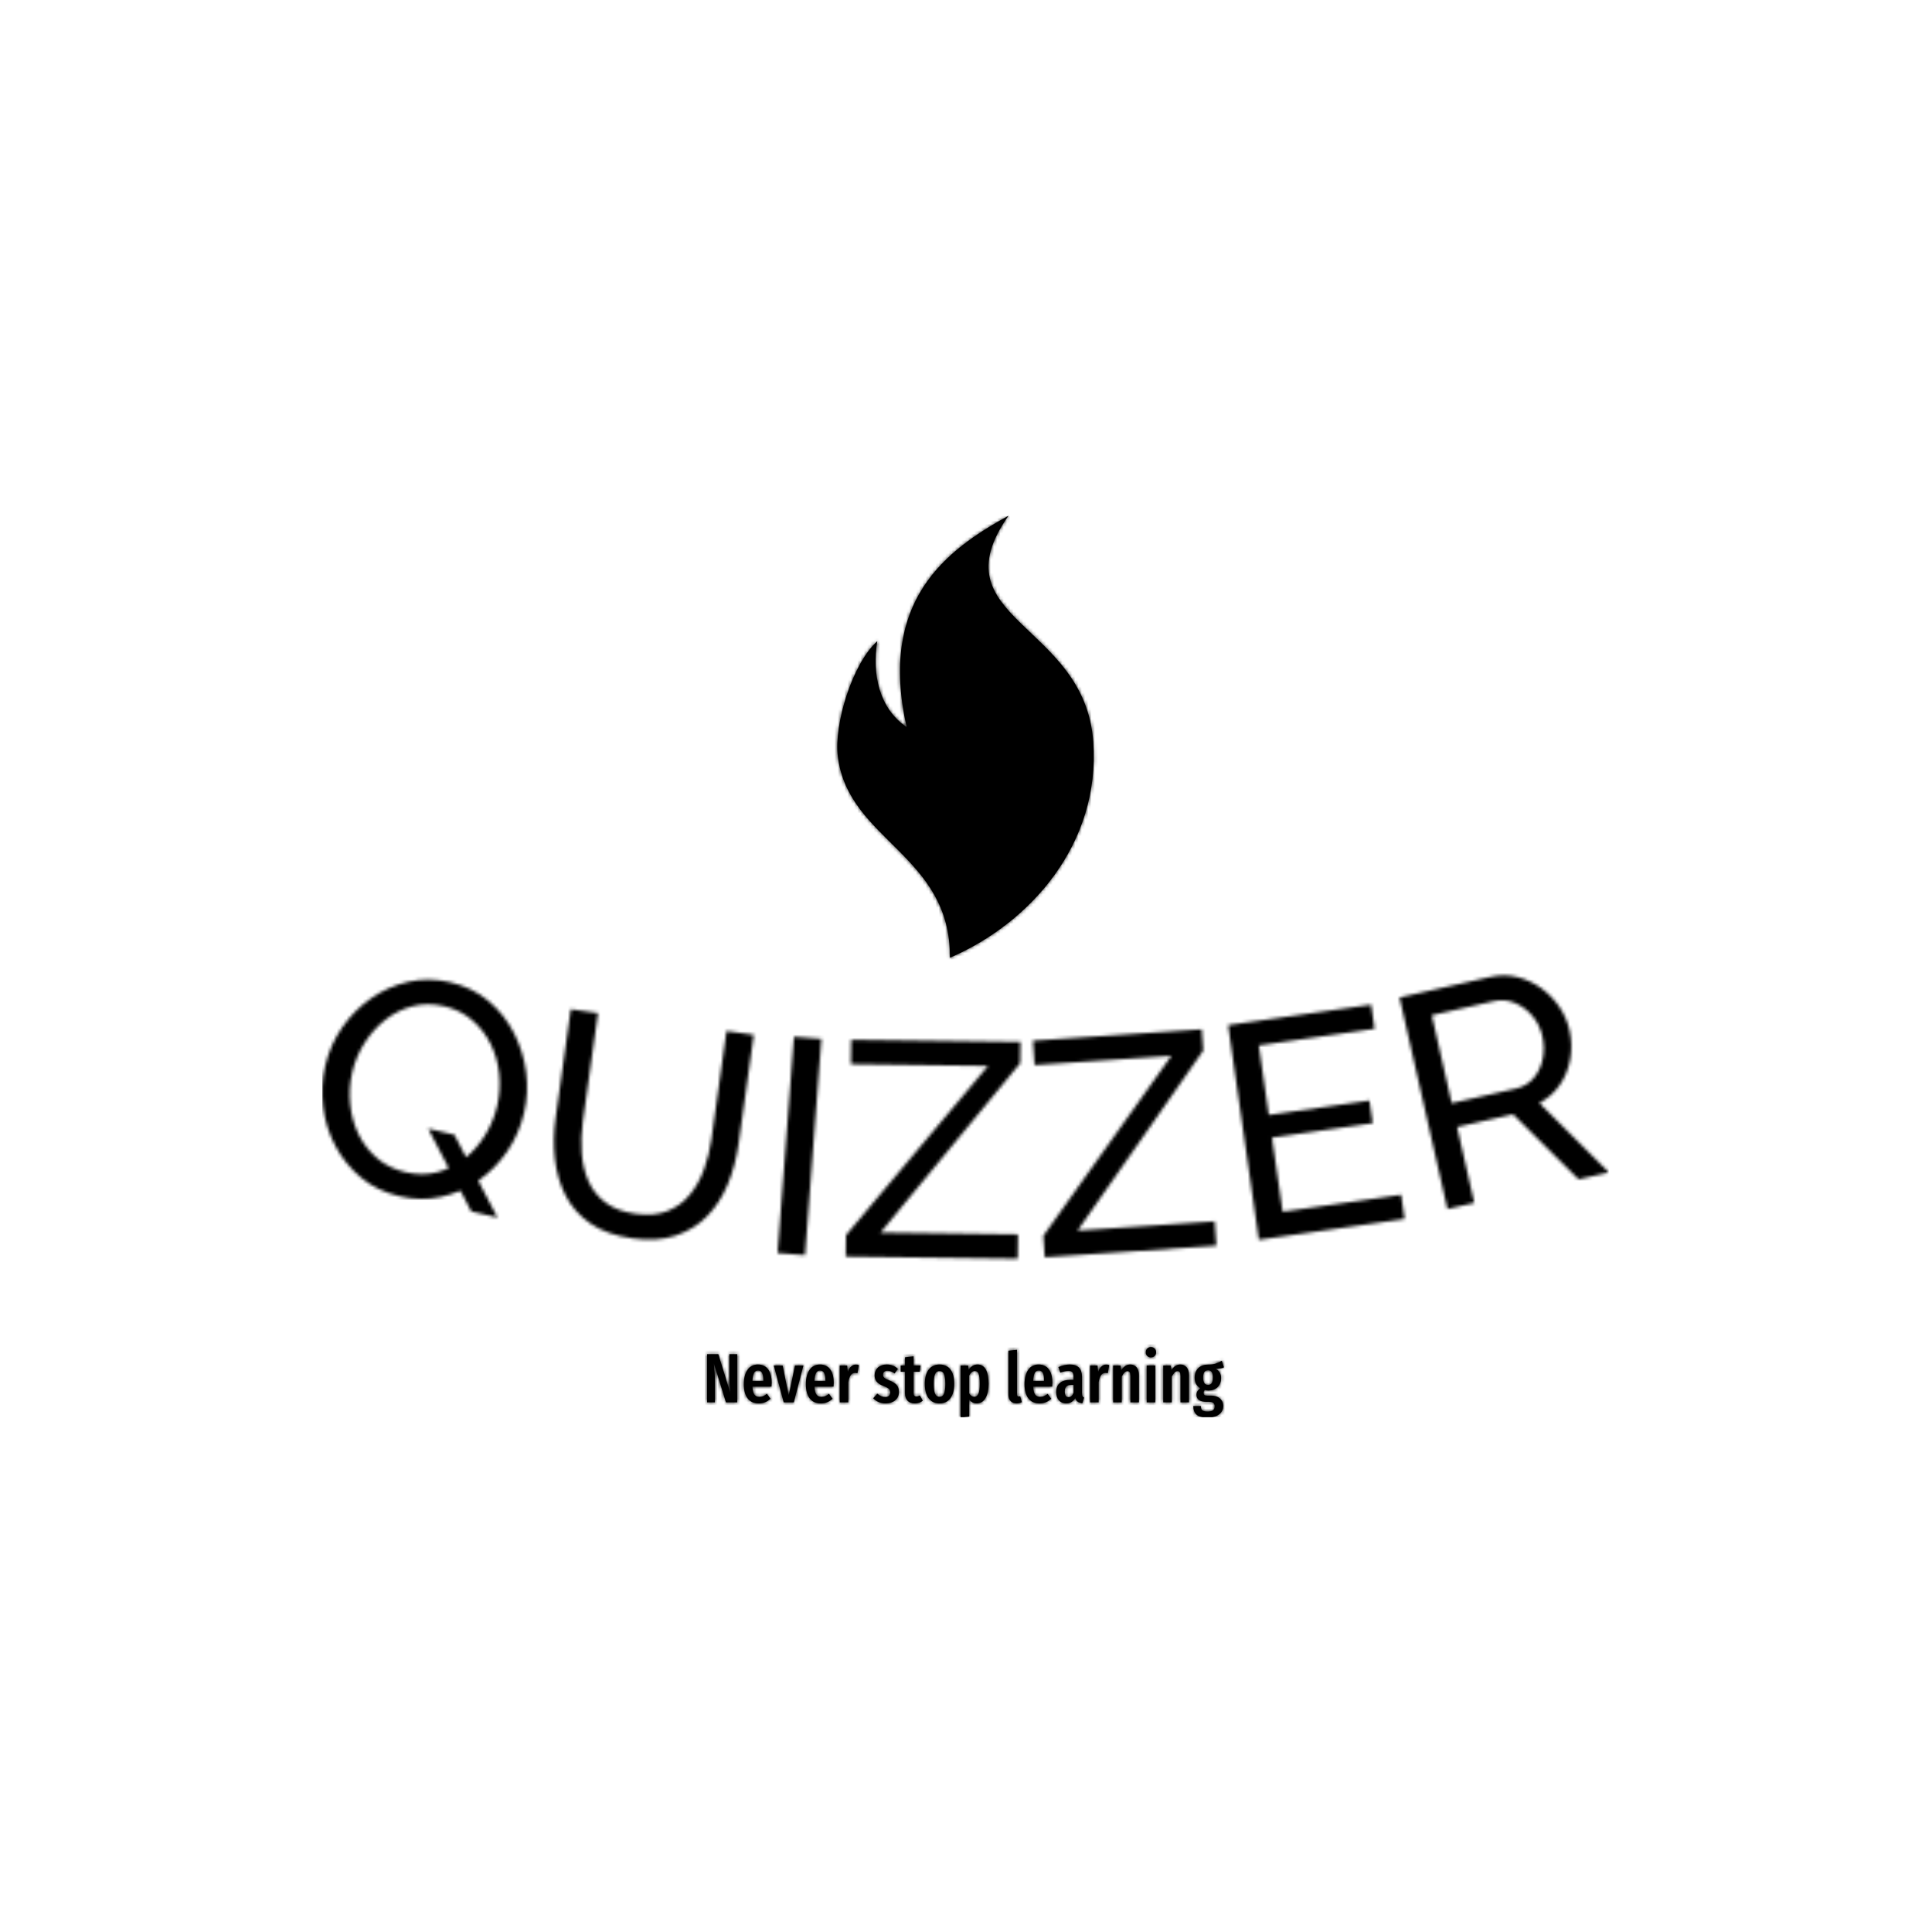 <svg xmlns="http://www.w3.org/2000/svg" version="1.1" xmlns:xlink="http://www.w3.org/1999/xlink" xmlns:svgjs="http://svgjs.dev/svgjs" width="1500" height="1500" viewBox="0 0 1500 1500"><rect width="1500" height="1500" fill="#ffffff"></rect><g transform="matrix(0.667,0,0,0.667,249.394,400.604)"><svg viewBox="0 0 396 277" data-background-color="#191552" preserveAspectRatio="xMidYMid meet" height="1049" width="1500" xmlns="http://www.w3.org/2000/svg" xmlns:xlink="http://www.w3.org/1999/xlink"><g id="tight-bounds" transform="matrix(1,0,0,1,0.24,-0.107)"><svg viewBox="0 0 395.52 277.215" height="277.215" width="395.52"><g><svg viewBox="0 0 395.52 277.215" height="277.215" width="395.52"><g transform="matrix(1,0,0,1,0,141.322)"><svg viewBox="0 0 395.52 135.893" height="135.893" width="395.52"><g id="textblocktransform"><svg viewBox="0 0 395.52 135.893" height="135.893" width="395.52" id="textblock"><g><svg viewBox="0 0 395.52 87.098" height="87.098" width="395.52"><g transform="matrix(1,0,0,1,0,0)"><svg width="395.52" viewBox="2.462 -18.889 209.816 46.204" height="87.098" data-palette-color="url(#b85d114a-28e9-41d4-8b08-378e18d685e4)"></svg></g></svg></g><g transform="matrix(1,0,0,1,118.32,114.243)"><svg viewBox="0 0 158.88 21.65" height="21.65" width="158.88"><g transform="matrix(1,0,0,1,0,0)"><svg width="158.88" viewBox="3 -39.65 370.56 50.5" height="21.65" data-palette-color="#6ee2f5"><path d="M24.6-34.55L24.6 0 16.5 0 7.75-28.3Q8.15-24.7 8.38-21.68 8.6-18.65 8.6-14.5L8.6-14.5 8.6 0 3 0 3-34.55 11.05-34.55 19.8-6.25Q19.5-8.05 19.23-11.35 18.95-14.65 18.95-18.05L18.95-18.05 18.95-34.55 24.6-34.55ZM49.3-13.85Q49.3-13.4 49.15-11.3L49.15-11.3 35.5-11.3Q35.7-7.2 36.92-5.58 38.15-3.95 40.4-3.95L40.4-3.95Q41.95-3.95 43.2-4.48 44.45-5 45.9-6.15L45.9-6.15 48.45-2.65Q44.95 0.75 40.05 0.75L40.05 0.75Q34.85 0.75 32.07-2.85 29.3-6.45 29.3-13L29.3-13Q29.3-19.55 31.95-23.35 34.6-27.15 39.45-27.15L39.45-27.15Q44.1-27.15 46.7-23.78 49.3-20.4 49.3-13.85L49.3-13.85ZM43.3-15.3L43.3-15.65Q43.3-19.4 42.4-21.13 41.5-22.85 39.5-22.85L39.5-22.85Q37.65-22.85 36.67-21.18 35.7-19.5 35.5-15.3L35.5-15.3 43.3-15.3ZM66-26.45L72.05-26.45 65.15 0 57.9 0 50.8-26.45 57.15-26.45 61.5-4.95 66-26.45ZM93.79-13.85Q93.79-13.4 93.64-11.3L93.64-11.3 79.99-11.3Q80.19-7.2 81.42-5.58 82.64-3.95 84.89-3.95L84.89-3.95Q86.44-3.95 87.69-4.48 88.94-5 90.39-6.15L90.39-6.15 92.94-2.65Q89.44 0.75 84.54 0.75L84.54 0.75Q79.34 0.75 76.57-2.85 73.79-6.45 73.79-13L73.79-13Q73.79-19.55 76.44-23.35 79.09-27.15 83.94-27.15L83.94-27.15Q88.59-27.15 91.19-23.78 93.79-20.4 93.79-13.85L93.79-13.85ZM87.79-15.3L87.79-15.65Q87.79-19.4 86.89-21.13 85.99-22.85 83.99-22.85L83.99-22.85Q82.14-22.85 81.17-21.18 80.19-19.5 79.99-15.3L79.99-15.3 87.79-15.3ZM109.74-27.1Q110.89-27.1 111.79-26.75L111.79-26.75 110.79-20.85Q109.79-21.1 108.94-21.1L108.94-21.1Q107.04-21.1 105.94-19.45 104.84-17.8 104.24-14.55L104.24-14.55 104.24 0 98.09 0 98.09-26.45 103.44-26.45 103.89-21.85Q105.74-27.1 109.74-27.1L109.74-27.1ZM131.84-27.15Q136.54-27.15 139.79-24.05L139.79-24.05 137.44-20.7Q136.04-21.7 134.79-22.2 133.54-22.7 132.24-22.7L132.24-22.7Q130.79-22.7 129.96-21.93 129.14-21.15 129.14-19.8L129.14-19.8Q129.14-18.45 130.06-17.63 130.99-16.8 133.79-15.7L133.79-15.7Q137.24-14.35 138.89-12.5 140.54-10.65 140.54-7.55L140.54-7.55Q140.54-3.7 137.84-1.48 135.14 0.75 130.99 0.75L130.99 0.75Q128.29 0.75 126.01-0.23 123.74-1.2 122.04-2.95L122.04-2.95 125.04-6.25Q127.84-3.8 130.74-3.8L130.74-3.8Q132.39-3.8 133.34-4.67 134.29-5.55 134.29-7.1L134.29-7.1Q134.29-8.25 133.89-8.97 133.49-9.7 132.49-10.33 131.49-10.95 129.49-11.7L129.49-11.7Q126.04-13.05 124.56-14.85 123.09-16.65 123.09-19.45L123.09-19.45Q123.09-22.8 125.46-24.98 127.84-27.15 131.84-27.15L131.84-27.15ZM155.53-5L157.68-1.2Q155.23 0.75 151.93 0.75L151.93 0.75Q148.48 0.75 146.68-1.23 144.88-3.2 144.88-6.6L144.88-6.6 144.88-22 141.78-22 141.78-26.45 144.88-26.45 144.88-32.3 151.03-33.05 151.03-26.45 156.03-26.45 155.43-22 151.03-22 151.03-6.6Q151.03-4.2 153.08-4.2L153.08-4.2Q153.73-4.2 154.23-4.38 154.73-4.55 155.53-5L155.53-5ZM169.63-27.15Q174.63-27.15 177.41-23.65 180.18-20.15 180.18-13.25L180.18-13.25Q180.18-6.65 177.38-2.95 174.58 0.75 169.63 0.75L169.63 0.75Q164.68 0.75 161.88-2.88 159.08-6.5 159.08-13.25L159.08-13.25Q159.08-19.95 161.88-23.55 164.68-27.15 169.63-27.15L169.63-27.15ZM169.63-22.5Q167.48-22.5 166.48-20.38 165.48-18.25 165.48-13.25L165.48-13.25Q165.48-8.2 166.48-6.08 167.48-3.95 169.63-3.95L169.63-3.95Q171.78-3.95 172.78-6.08 173.78-8.2 173.78-13.25L173.78-13.25Q173.78-18.3 172.78-20.4 171.78-22.5 169.63-22.5L169.63-22.5ZM196.93-27.15Q200.83-27.15 202.83-23.58 204.83-20 204.83-13.3L204.83-13.3Q204.83-6.8 202.55-3.03 200.28 0.75 196.23 0.75L196.23 0.75Q193.03 0.75 190.88-2.1L190.88-2.1 190.88 10.15 184.73 10.85 184.73-26.45 190.18-26.45 190.43-23.25Q191.73-25.25 193.33-26.2 194.93-27.15 196.93-27.15L196.93-27.15ZM194.58-3.95Q196.48-3.95 197.48-6.13 198.48-8.3 198.48-13.25L198.48-13.25Q198.48-18.45 197.63-20.5 196.78-22.55 194.98-22.55L194.98-22.55Q192.68-22.55 190.88-19.25L190.88-19.25 190.88-6.45Q192.48-3.95 194.58-3.95L194.58-3.95ZM224.87 0.75Q222.17 0.75 220.6-0.93 219.02-2.6 219.02-5.4L219.02-5.4 219.02-37.05 225.17-37.7 225.17-5.65Q225.17-5 225.47-4.6 225.77-4.2 226.37-4.2L226.37-4.2Q226.72-4.2 227.05-4.3 227.37-4.4 227.47-4.4L227.47-4.4 228.67-0.2Q226.97 0.75 224.87 0.75L224.87 0.75ZM250.57-13.85Q250.57-13.4 250.42-11.3L250.42-11.3 236.77-11.3Q236.97-7.2 238.2-5.58 239.42-3.95 241.67-3.95L241.67-3.95Q243.22-3.95 244.47-4.48 245.72-5 247.17-6.15L247.17-6.15 249.72-2.65Q246.22 0.75 241.32 0.75L241.32 0.75Q236.12 0.75 233.35-2.85 230.57-6.45 230.57-13L230.57-13Q230.57-19.55 233.22-23.35 235.87-27.15 240.72-27.15L240.72-27.15Q245.37-27.15 247.97-23.78 250.57-20.4 250.57-13.85L250.57-13.85ZM244.57-15.3L244.57-15.65Q244.57-19.4 243.67-21.13 242.77-22.85 240.77-22.85L240.77-22.85Q238.92-22.85 237.95-21.18 236.97-19.5 236.77-15.3L236.77-15.3 244.57-15.3ZM271.77-6.4Q271.77-5.1 272.12-4.48 272.47-3.85 273.27-3.45L273.27-3.45 272.02 0.65Q269.97 0.4 268.74-0.45 267.52-1.3 266.92-3.05L266.92-3.05Q264.62 0.75 260.47 0.75L260.47 0.75Q257.17 0.75 255.22-1.48 253.27-3.7 253.27-7.4L253.27-7.4Q253.27-11.7 255.94-13.95 258.62-16.2 263.72-16.2L263.72-16.2 265.77-16.2 265.77-18.05Q265.77-20.55 264.89-21.58 264.02-22.6 262.07-22.6L262.07-22.6Q259.72-22.6 256.22-21.3L256.22-21.3 254.82-25.3Q256.82-26.2 258.97-26.68 261.12-27.15 263.07-27.15L263.07-27.15Q271.77-27.15 271.77-18.35L271.77-18.35 271.77-6.4ZM262.12-3.7Q264.52-3.7 265.77-7L265.77-7 265.77-12.55 264.32-12.55Q261.77-12.55 260.59-11.4 259.42-10.25 259.42-7.85L259.42-7.85Q259.42-5.8 260.12-4.75 260.82-3.7 262.12-3.7L262.12-3.7ZM289.22-27.1Q290.37-27.1 291.27-26.75L291.27-26.75 290.27-20.85Q289.27-21.1 288.42-21.1L288.42-21.1Q286.52-21.1 285.42-19.45 284.32-17.8 283.72-14.55L283.72-14.55 283.72 0 277.57 0 277.57-26.45 282.92-26.45 283.37-21.85Q285.22-27.1 289.22-27.1L289.22-27.1ZM306.46-27.15Q309.31-27.15 310.96-25.1 312.61-23.05 312.61-19.6L312.61-19.6 312.61 0 306.46 0 306.46-18.9Q306.46-20.8 305.94-21.63 305.41-22.45 304.41-22.45L304.41-22.45Q302.31-22.45 300.26-18.5L300.26-18.5 300.26 0 294.11 0 294.11-26.45 299.46-26.45 299.91-23Q301.26-25.1 302.79-26.13 304.31-27.15 306.46-27.15L306.46-27.15ZM318.16-26.45L324.31-26.45 324.31 0 318.16 0 318.16-26.45ZM321.21-39.65Q322.86-39.65 323.89-38.6 324.91-37.55 324.91-35.9L324.91-35.9Q324.91-34.3 323.89-33.25 322.86-32.2 321.21-32.2L321.21-32.2Q319.56-32.2 318.54-33.25 317.51-34.3 317.51-35.9L317.51-35.9Q317.51-37.55 318.54-38.6 319.56-39.65 321.21-39.65L321.21-39.65ZM342.36-27.15Q345.21-27.15 346.86-25.1 348.51-23.05 348.51-19.6L348.51-19.6 348.51 0 342.36 0 342.36-18.9Q342.36-20.8 341.83-21.63 341.31-22.45 340.31-22.45L340.31-22.45Q338.21-22.45 336.16-18.5L336.16-18.5 336.16 0 330.01 0 330.01-26.45 335.36-26.45 335.81-23Q337.16-25.1 338.68-26.13 340.21-27.15 342.36-27.15L342.36-27.15ZM372.01-29.85L373.56-25.1Q372.51-24.6 371.03-24.4 369.56-24.2 367.36-24.2L367.36-24.2Q369.46-23.2 370.48-21.53 371.51-19.85 371.51-17.4L371.51-17.4Q371.51-13.4 369.06-10.95 366.61-8.5 362.41-8.5L362.41-8.5Q361.16-8.5 359.86-8.9L359.86-8.9Q358.96-8.15 358.96-6.85L358.96-6.85Q358.96-5.85 359.51-5.35 360.06-4.85 361.56-4.85L361.56-4.85 364.36-4.85Q368.36-4.85 370.71-2.78 373.06-0.7 373.06 2.5L373.06 2.5Q373.06 6.3 370.13 8.58 367.21 10.85 361.81 10.85L361.81 10.85Q356.11 10.85 353.83 8.75 351.56 6.65 351.56 2.6L351.56 2.6 357.01 2.6Q357.01 4.75 358.01 5.65 359.01 6.55 361.86 6.55L361.86 6.55Q364.61 6.55 365.76 5.6 366.91 4.65 366.91 2.9L366.91 2.9Q366.91 1.2 365.96 0.4 365.01-0.4 363.01-0.4L363.01-0.4 361.11-0.4Q357.31-0.4 355.56-1.75 353.81-3.1 353.81-5.45L353.81-5.45Q353.81-6.8 354.53-8.03 355.26-9.25 356.51-10.2L356.51-10.2Q354.46-11.5 353.51-13.3 352.56-15.1 352.56-17.7L352.56-17.7Q352.56-22.05 355.16-24.58 357.76-27.1 362.16-27.1L362.16-27.1Q365.41-27.1 367.53-27.8 369.66-28.5 372.01-29.85L372.01-29.85ZM362.16-23Q360.41-23 359.51-21.75 358.61-20.5 358.61-17.8L358.61-17.8Q358.61-15.25 359.51-13.88 360.41-12.5 362.11-12.5L362.11-12.5Q363.86-12.5 364.71-13.73 365.56-14.95 365.56-17.85L365.56-17.85Q365.56-20.55 364.73-21.78 363.91-23 362.16-23L362.16-23Z" opacity="1" transform="matrix(1,0,0,1,0,0)" fill="#000000" class="slogan-text-1" data-fill-palette-color="secondary" id="text-1"></path></svg></g></svg></g></svg></g></svg></g><g transform="matrix(1,0,0,1,158.338,0)"><svg viewBox="0 0 78.843 135.893" height="135.893" width="78.843"><g><svg xmlns="http://www.w3.org/2000/svg" xmlns:xlink="http://www.w3.org/1999/xlink" version="1.1" x="0" y="0" viewBox="21.679 1 56.858 98" enable-background="new 0 0 100 100" xml:space="preserve" height="135.893" width="78.843" class="icon-icon-0" data-fill-palette-color="accent" id="icon-0"><g fill="#6ee2f5" data-fill-palette-color="accent"><path fill-rule="evenodd" clip-rule="evenodd" d="M30.545 28.822c-1.165 7.217 0.33 14.85 6.5 19.041C30.758 19.81 45.756 8.664 59.646 1c-16.18 23.046 16.896 23.644 18.777 50.13C80.028 73.71 64.507 91.317 46.639 99c0.206-22.825-22.55-25.933-24.838-44.603C20.905 47.094 25.062 33.766 30.545 28.822z" fill="#000000" data-fill-palette-color="accent"></path></g></svg></g></svg></g><g></g></svg></g><defs></defs><mask id="87e7210b-c05c-4d47-8bc7-6e4768e07143"><g id="SvgjsG1429"><svg viewBox="0 0 395.52 277.215" height="277.215" width="395.52"><g><svg viewBox="0 0 395.52 277.215" height="277.215" width="395.52"><g transform="matrix(1,0,0,1,0,141.322)"><svg viewBox="0 0 395.52 135.893" height="135.893" width="395.52"><g id="SvgjsG1428"><svg viewBox="0 0 395.52 135.893" height="135.893" width="395.52" id="SvgjsSvg1427"><g><svg viewBox="0 0 395.52 87.098" height="87.098" width="395.52"><g transform="matrix(1,0,0,1,0,0)"><svg width="395.52" viewBox="2.462 -18.889 209.816 46.204" height="87.098" data-palette-color="url(#b85d114a-28e9-41d4-8b08-378e18d685e4)"><path d="M15.084 17.123v0c-2.428-0.566-4.514-1.573-6.257-3.02-1.737-1.446-3.134-3.161-4.19-5.146-1.057-1.985-1.728-4.11-2.015-6.375-0.293-2.266-0.183-4.499 0.331-6.7v0c0.536-2.298 1.46-4.393 2.77-6.285 1.311-1.892 2.894-3.484 4.749-4.776 1.847-1.287 3.869-2.178 6.066-2.672 2.196-0.494 4.46-0.469 6.79 0.075v0c2.422 0.565 4.503 1.577 6.243 3.037 1.739 1.467 3.123 3.207 4.153 5.22 1.03 2.013 1.693 4.143 1.991 6.39 0.289 2.251 0.181 4.461-0.325 6.629v0c-0.536 2.298-1.45 4.396-2.741 6.292-1.298 1.895-2.871 3.489-4.72 4.783-1.854 1.286-3.877 2.166-6.068 2.64-2.193 0.481-4.452 0.45-6.777-0.092zM16.051 13.2v0c1.844 0.43 3.583 0.428 5.217-0.004 1.636-0.44 3.114-1.187 4.435-2.241 1.321-1.054 2.436-2.328 3.346-3.82 0.909-1.492 1.557-3.063 1.941-4.713v0c0.407-1.746 0.519-3.504 0.336-5.271-0.185-1.761-0.656-3.394-1.414-4.899-0.756-1.511-1.769-2.805-3.037-3.882-1.261-1.081-2.764-1.826-4.511-2.233v0c-1.844-0.43-3.584-0.425-5.22 0.015-1.635 0.433-3.113 1.18-4.435 2.241-1.321 1.054-2.443 2.316-3.368 3.784-0.926 1.475-1.585 3.053-1.977 4.734v0c-0.407 1.746-0.515 3.501-0.324 5.264 0.183 1.768 0.644 3.402 1.382 4.902 0.745 1.502 1.758 2.796 3.038 3.882 1.282 1.079 2.812 1.827 4.591 2.241zM26.779 19.595l-7.027-13.5 4.265 0.995 7.027 13.5zM53.028 23.985v0c-2.8-0.391-5.086-1.205-6.858-2.441-1.766-1.236-3.111-2.763-4.036-4.582-0.917-1.824-1.492-3.826-1.726-6.006-0.229-2.172-0.187-4.378 0.126-6.616v0l2.471-17.709 4.437 0.619-2.471 17.709c-0.239 1.71-0.3 3.401-0.183 5.073 0.116 1.679 0.48 3.214 1.094 4.606 0.607 1.391 1.534 2.56 2.781 3.508 1.242 0.941 2.866 1.551 4.874 1.831v0c2.034 0.284 3.781 0.134 5.243-0.45 1.455-0.585 2.665-1.469 3.631-2.653 0.974-1.19 1.745-2.567 2.313-4.13 0.568-1.563 0.969-3.183 1.204-4.86v0l2.471-17.709 4.447 0.621-2.471 17.708c-0.33 2.364-0.914 4.571-1.753 6.622-0.844 2.043-1.969 3.788-3.375 5.233-1.407 1.446-3.123 2.506-5.149 3.179-2.019 0.674-4.376 0.823-7.07 0.447zM81.199 26.722l-4.477-0.339 2.67-35.259 4.477 0.339zM87.832 26.959l0.044-3.49 23.162-27.598-22.358-0.284 0.05-3.98 27.588 0.35-0.044 3.48-22.762 27.614 22.408 0.284-0.05 3.979zM120.285 27.066l-0.235-3.482 20.883-29.361-22.309 1.504-0.268-3.971 27.527-1.855 0.234 3.472-20.483 29.344 22.36-1.507 0.267 3.971zM159.072 19.648l19.323-2.765 0.564 3.94-23.768 3.401-5.01-35.003 23.323-3.338 0.564 3.94-18.878 2.702 1.624 11.344 16.412-2.349 0.529 3.692-16.413 2.349zM190.324 18.208l-4.379 0.992-7.808-34.488 14.766-3.343c1.521-0.344 2.988-0.345 4.398-0.001 1.404 0.345 2.694 0.938 3.869 1.78 1.181 0.84 2.181 1.858 2.998 3.053 0.81 1.191 1.368 2.465 1.676 3.824v0c0.359 1.587 0.402 3.163 0.127 4.729-0.276 1.559-0.843 2.963-1.702 4.21-0.858 1.254-1.971 2.237-3.341 2.95v0l11.35 11.324-4.954 1.121-10.676-10.604-9.129 2.067zM183.395-12.397l3.246 14.337 10.435-2.363c1.203-0.272 2.174-0.844 2.914-1.715 0.741-0.865 1.237-1.903 1.488-3.116 0.252-1.212 0.234-2.452-0.053-3.72v0c-0.293-1.294-0.855-2.418-1.685-3.371-0.823-0.948-1.78-1.641-2.87-2.078-1.084-0.438-2.191-0.529-3.322-0.273v0z" opacity="1" transform="matrix(1,0,0,1,0,0)" fill="white" class="wordmark-text-0" id="SvgjsPath1426"></path></svg></g></svg></g><g transform="matrix(1,0,0,1,118.32,114.243)"><svg viewBox="0 0 158.88 21.65" height="21.65" width="158.88"><g transform="matrix(1,0,0,1,0,0)"><svg width="158.88" viewBox="3 -39.65 370.56 50.5" height="21.65" data-palette-color="#6ee2f5"><path d="M24.6-34.55L24.6 0 16.5 0 7.75-28.3Q8.15-24.7 8.38-21.68 8.6-18.65 8.6-14.5L8.6-14.5 8.6 0 3 0 3-34.55 11.05-34.55 19.8-6.25Q19.5-8.05 19.23-11.35 18.95-14.65 18.95-18.05L18.95-18.05 18.95-34.55 24.6-34.55ZM49.3-13.85Q49.3-13.4 49.15-11.3L49.15-11.3 35.5-11.3Q35.7-7.2 36.92-5.58 38.15-3.95 40.4-3.95L40.4-3.95Q41.95-3.95 43.2-4.48 44.45-5 45.9-6.15L45.9-6.15 48.45-2.65Q44.95 0.75 40.05 0.75L40.05 0.75Q34.85 0.75 32.07-2.85 29.3-6.45 29.3-13L29.3-13Q29.3-19.55 31.95-23.35 34.6-27.15 39.45-27.15L39.45-27.15Q44.1-27.15 46.7-23.78 49.3-20.4 49.3-13.85L49.3-13.85ZM43.3-15.3L43.3-15.65Q43.3-19.4 42.4-21.13 41.5-22.85 39.5-22.85L39.5-22.85Q37.65-22.85 36.67-21.18 35.7-19.5 35.5-15.3L35.5-15.3 43.3-15.3ZM66-26.45L72.05-26.45 65.15 0 57.9 0 50.8-26.45 57.15-26.45 61.5-4.95 66-26.45ZM93.79-13.85Q93.79-13.4 93.64-11.3L93.64-11.3 79.99-11.3Q80.19-7.2 81.42-5.58 82.64-3.95 84.89-3.95L84.89-3.95Q86.44-3.95 87.69-4.48 88.94-5 90.39-6.15L90.39-6.15 92.94-2.65Q89.44 0.75 84.54 0.75L84.54 0.75Q79.34 0.75 76.57-2.85 73.79-6.45 73.79-13L73.79-13Q73.79-19.55 76.44-23.35 79.09-27.15 83.94-27.15L83.94-27.15Q88.59-27.15 91.19-23.78 93.79-20.4 93.79-13.85L93.79-13.85ZM87.79-15.3L87.79-15.65Q87.79-19.4 86.89-21.13 85.99-22.85 83.99-22.85L83.99-22.85Q82.14-22.85 81.17-21.18 80.19-19.5 79.99-15.3L79.99-15.3 87.79-15.3ZM109.74-27.1Q110.89-27.1 111.79-26.75L111.79-26.75 110.79-20.85Q109.79-21.1 108.94-21.1L108.94-21.1Q107.04-21.1 105.94-19.45 104.84-17.8 104.24-14.55L104.24-14.55 104.24 0 98.09 0 98.09-26.45 103.44-26.45 103.89-21.85Q105.74-27.1 109.74-27.1L109.74-27.1ZM131.84-27.15Q136.54-27.15 139.79-24.05L139.79-24.05 137.44-20.7Q136.04-21.7 134.79-22.2 133.54-22.7 132.24-22.7L132.24-22.7Q130.79-22.7 129.96-21.93 129.14-21.15 129.14-19.8L129.14-19.8Q129.14-18.45 130.06-17.63 130.99-16.8 133.79-15.7L133.79-15.7Q137.24-14.35 138.89-12.5 140.54-10.65 140.54-7.55L140.54-7.55Q140.54-3.7 137.84-1.48 135.14 0.75 130.99 0.75L130.99 0.75Q128.29 0.75 126.01-0.23 123.74-1.2 122.04-2.95L122.04-2.95 125.04-6.25Q127.84-3.8 130.74-3.8L130.74-3.8Q132.39-3.8 133.34-4.67 134.29-5.55 134.29-7.1L134.29-7.1Q134.29-8.25 133.89-8.97 133.49-9.7 132.49-10.33 131.49-10.95 129.49-11.7L129.49-11.7Q126.04-13.05 124.56-14.85 123.09-16.65 123.09-19.45L123.09-19.45Q123.09-22.8 125.46-24.98 127.84-27.15 131.84-27.15L131.84-27.15ZM155.53-5L157.68-1.2Q155.23 0.75 151.93 0.75L151.93 0.75Q148.48 0.75 146.68-1.23 144.88-3.2 144.88-6.6L144.88-6.6 144.88-22 141.78-22 141.78-26.45 144.88-26.45 144.88-32.3 151.03-33.05 151.03-26.45 156.03-26.45 155.43-22 151.03-22 151.03-6.6Q151.03-4.2 153.08-4.2L153.08-4.2Q153.73-4.2 154.23-4.38 154.73-4.55 155.53-5L155.53-5ZM169.63-27.15Q174.63-27.15 177.41-23.65 180.18-20.15 180.18-13.25L180.18-13.25Q180.18-6.65 177.38-2.95 174.58 0.75 169.63 0.75L169.63 0.75Q164.68 0.75 161.88-2.88 159.08-6.5 159.08-13.25L159.08-13.25Q159.08-19.95 161.88-23.55 164.68-27.15 169.63-27.15L169.63-27.15ZM169.63-22.5Q167.48-22.5 166.48-20.38 165.48-18.25 165.48-13.25L165.48-13.25Q165.48-8.2 166.48-6.08 167.48-3.95 169.63-3.95L169.63-3.95Q171.78-3.95 172.78-6.08 173.78-8.2 173.78-13.25L173.78-13.25Q173.78-18.3 172.78-20.4 171.78-22.5 169.63-22.5L169.63-22.5ZM196.93-27.15Q200.83-27.15 202.83-23.58 204.83-20 204.83-13.3L204.83-13.3Q204.83-6.8 202.55-3.03 200.28 0.75 196.23 0.75L196.23 0.75Q193.03 0.75 190.88-2.1L190.88-2.1 190.88 10.15 184.73 10.85 184.73-26.45 190.18-26.45 190.43-23.25Q191.73-25.25 193.33-26.2 194.93-27.15 196.93-27.15L196.93-27.15ZM194.58-3.95Q196.48-3.95 197.48-6.13 198.48-8.3 198.48-13.25L198.48-13.25Q198.48-18.45 197.63-20.5 196.78-22.55 194.98-22.55L194.98-22.55Q192.68-22.55 190.88-19.25L190.88-19.25 190.88-6.45Q192.48-3.95 194.58-3.95L194.58-3.95ZM224.87 0.75Q222.17 0.75 220.6-0.93 219.02-2.6 219.02-5.4L219.02-5.4 219.02-37.05 225.17-37.7 225.17-5.65Q225.17-5 225.47-4.6 225.77-4.2 226.37-4.2L226.37-4.2Q226.72-4.2 227.05-4.3 227.37-4.4 227.47-4.4L227.47-4.4 228.67-0.2Q226.97 0.75 224.87 0.75L224.87 0.75ZM250.57-13.85Q250.57-13.4 250.42-11.3L250.42-11.3 236.77-11.3Q236.97-7.2 238.2-5.58 239.42-3.95 241.67-3.95L241.67-3.95Q243.22-3.95 244.47-4.48 245.72-5 247.17-6.15L247.17-6.15 249.72-2.65Q246.22 0.75 241.32 0.75L241.32 0.75Q236.12 0.75 233.35-2.85 230.57-6.45 230.57-13L230.57-13Q230.57-19.55 233.22-23.35 235.87-27.15 240.72-27.15L240.72-27.15Q245.37-27.15 247.97-23.78 250.57-20.4 250.57-13.85L250.57-13.85ZM244.57-15.3L244.57-15.65Q244.57-19.4 243.67-21.13 242.77-22.85 240.77-22.85L240.77-22.85Q238.92-22.85 237.95-21.18 236.97-19.5 236.77-15.3L236.77-15.3 244.57-15.3ZM271.77-6.4Q271.77-5.1 272.12-4.48 272.47-3.85 273.27-3.45L273.27-3.45 272.02 0.65Q269.97 0.4 268.74-0.45 267.52-1.3 266.92-3.05L266.92-3.05Q264.62 0.75 260.47 0.75L260.47 0.75Q257.17 0.75 255.22-1.48 253.27-3.7 253.27-7.4L253.27-7.4Q253.27-11.7 255.94-13.95 258.62-16.2 263.72-16.2L263.72-16.2 265.77-16.2 265.77-18.05Q265.77-20.55 264.89-21.58 264.02-22.6 262.07-22.6L262.07-22.6Q259.72-22.6 256.22-21.3L256.22-21.3 254.82-25.3Q256.82-26.2 258.97-26.68 261.12-27.15 263.07-27.15L263.07-27.15Q271.77-27.15 271.77-18.35L271.77-18.35 271.77-6.4ZM262.12-3.7Q264.52-3.7 265.77-7L265.77-7 265.77-12.55 264.32-12.55Q261.77-12.55 260.59-11.4 259.42-10.25 259.42-7.85L259.42-7.85Q259.42-5.8 260.12-4.75 260.82-3.7 262.12-3.7L262.12-3.7ZM289.22-27.1Q290.37-27.1 291.27-26.75L291.27-26.75 290.27-20.85Q289.27-21.1 288.42-21.1L288.42-21.1Q286.52-21.1 285.42-19.45 284.32-17.8 283.72-14.55L283.72-14.55 283.72 0 277.57 0 277.57-26.45 282.92-26.45 283.37-21.85Q285.22-27.1 289.22-27.1L289.22-27.1ZM306.46-27.15Q309.31-27.15 310.96-25.1 312.61-23.05 312.61-19.6L312.61-19.6 312.61 0 306.46 0 306.46-18.9Q306.46-20.8 305.94-21.63 305.41-22.45 304.41-22.45L304.41-22.45Q302.31-22.45 300.26-18.5L300.26-18.5 300.26 0 294.11 0 294.11-26.45 299.46-26.45 299.91-23Q301.26-25.1 302.79-26.13 304.31-27.15 306.46-27.15L306.46-27.15ZM318.16-26.45L324.31-26.45 324.31 0 318.16 0 318.16-26.45ZM321.21-39.65Q322.86-39.65 323.89-38.6 324.91-37.55 324.91-35.9L324.91-35.9Q324.91-34.3 323.89-33.25 322.86-32.2 321.21-32.2L321.21-32.2Q319.56-32.2 318.54-33.25 317.51-34.3 317.51-35.9L317.51-35.9Q317.51-37.55 318.54-38.6 319.56-39.65 321.21-39.65L321.21-39.65ZM342.36-27.15Q345.21-27.15 346.86-25.1 348.51-23.05 348.51-19.6L348.51-19.6 348.51 0 342.36 0 342.36-18.9Q342.36-20.8 341.83-21.63 341.31-22.45 340.31-22.45L340.31-22.45Q338.21-22.45 336.16-18.5L336.16-18.5 336.16 0 330.01 0 330.01-26.45 335.36-26.45 335.81-23Q337.16-25.1 338.68-26.13 340.21-27.15 342.36-27.15L342.36-27.15ZM372.01-29.85L373.56-25.1Q372.51-24.6 371.03-24.4 369.56-24.2 367.36-24.2L367.36-24.2Q369.46-23.2 370.48-21.53 371.51-19.85 371.51-17.4L371.51-17.4Q371.51-13.4 369.06-10.95 366.61-8.5 362.41-8.5L362.41-8.5Q361.16-8.5 359.86-8.9L359.86-8.9Q358.96-8.15 358.96-6.85L358.96-6.85Q358.96-5.85 359.51-5.35 360.06-4.85 361.56-4.85L361.56-4.85 364.36-4.85Q368.36-4.85 370.71-2.78 373.06-0.7 373.06 2.5L373.06 2.5Q373.06 6.3 370.13 8.58 367.21 10.85 361.81 10.85L361.81 10.85Q356.11 10.85 353.83 8.75 351.56 6.65 351.56 2.6L351.56 2.6 357.01 2.6Q357.01 4.75 358.01 5.65 359.01 6.55 361.86 6.55L361.86 6.55Q364.61 6.55 365.76 5.6 366.91 4.65 366.91 2.9L366.91 2.9Q366.91 1.2 365.96 0.4 365.01-0.4 363.01-0.4L363.01-0.4 361.11-0.4Q357.31-0.4 355.56-1.75 353.81-3.1 353.81-5.45L353.81-5.45Q353.81-6.8 354.53-8.03 355.26-9.25 356.51-10.2L356.51-10.2Q354.46-11.5 353.51-13.3 352.56-15.1 352.56-17.7L352.56-17.7Q352.56-22.05 355.16-24.58 357.76-27.1 362.16-27.1L362.16-27.1Q365.41-27.1 367.53-27.8 369.66-28.5 372.01-29.85L372.01-29.85ZM362.16-23Q360.41-23 359.51-21.75 358.61-20.5 358.61-17.8L358.61-17.8Q358.61-15.25 359.51-13.88 360.41-12.5 362.11-12.5L362.11-12.5Q363.86-12.5 364.71-13.73 365.56-14.95 365.56-17.85L365.56-17.85Q365.56-20.55 364.73-21.78 363.91-23 362.16-23L362.16-23Z" opacity="1" transform="matrix(1,0,0,1,0,0)" fill="black" class="slogan-text-1" id="SvgjsPath1425"></path></svg></g></svg></g></svg></g></svg></g><g transform="matrix(1,0,0,1,158.338,0)"><svg viewBox="0 0 78.843 135.893" height="135.893" width="78.843"><g><svg xmlns="http://www.w3.org/2000/svg" xmlns:xlink="http://www.w3.org/1999/xlink" version="1.1" x="0" y="0" viewBox="21.679 1 56.858 98" enable-background="new 0 0 100 100" xml:space="preserve" height="135.893" width="78.843" class="icon-icon-0" data-fill-palette-color="accent" id="SvgjsSvg1424"><g fill="black"><path fill-rule="evenodd" clip-rule="evenodd" d="M30.545 28.822c-1.165 7.217 0.33 14.85 6.5 19.041C30.758 19.81 45.756 8.664 59.646 1c-16.18 23.046 16.896 23.644 18.777 50.13C80.028 73.71 64.507 91.317 46.639 99c0.206-22.825-22.55-25.933-24.838-44.603C20.905 47.094 25.062 33.766 30.545 28.822z" fill="black"></path></g></svg></g></svg></g><g></g></svg></g><defs><mask></mask></defs></svg><rect width="395.52" height="277.215" fill="black" stroke="none" visibility="hidden"></rect></g></mask><linearGradient x1="0" x2="1" y1="0.578" y2="0.595" id="b85d114a-28e9-41d4-8b08-378e18d685e4"><stop stop-color="#6ee2f5" offset="0"></stop><stop stop-color="#6454f0" offset="1"></stop></linearGradient><rect width="395.52" height="277.215" fill="#000000" mask="url(#87e7210b-c05c-4d47-8bc7-6e4768e07143)" data-fill-palette-color="primary"></rect></svg><rect width="395.52" height="277.215" fill="none" stroke="none" visibility="hidden"></rect></g></svg></g></svg>